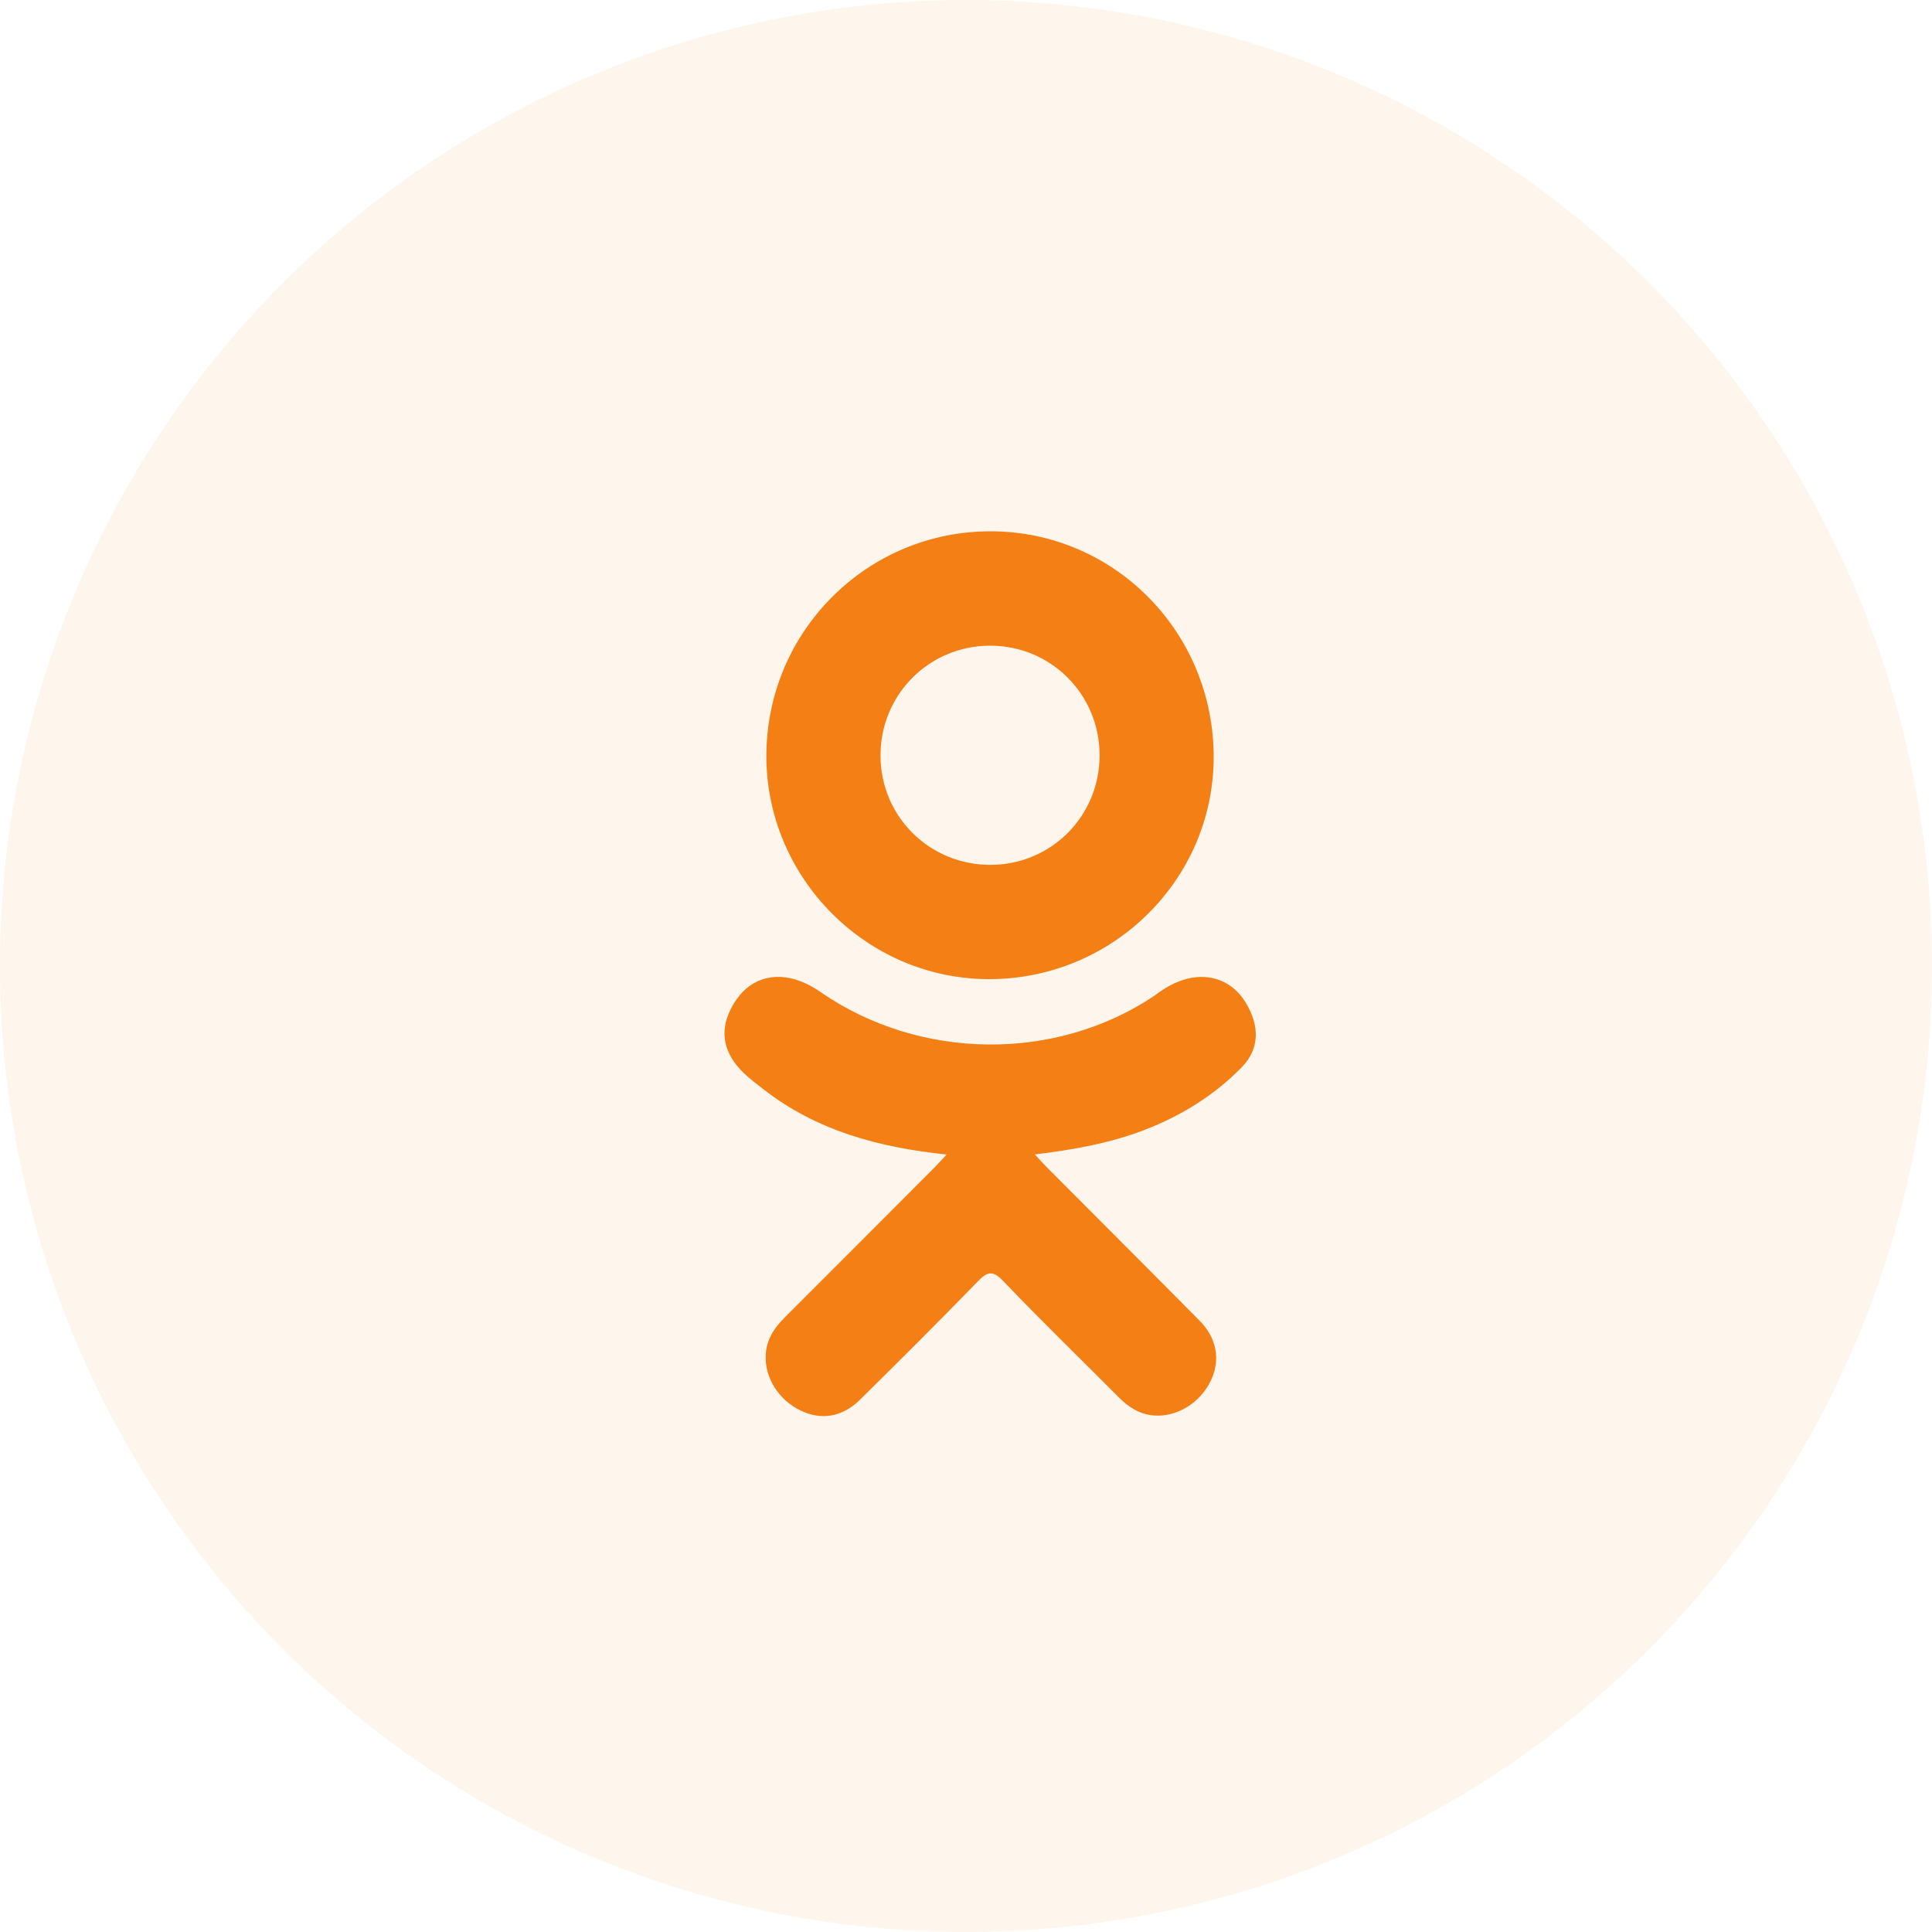 <svg width="40" height="40" viewBox="0 0 40 40" fill="none" xmlns="http://www.w3.org/2000/svg">
<circle opacity="0.4" cx="20" cy="20" r="20" fill="#F48015" fill-opacity="0.2"/>
<path d="M19.598 23.903C18.178 23.755 16.898 23.405 15.801 22.548C15.665 22.441 15.525 22.338 15.401 22.219C14.921 21.758 14.873 21.23 15.252 20.687C15.577 20.221 16.122 20.097 16.689 20.364C16.799 20.416 16.903 20.48 17.004 20.55C19.047 21.954 21.853 21.992 23.904 20.613C24.107 20.457 24.325 20.33 24.576 20.265C25.066 20.14 25.522 20.319 25.785 20.748C26.085 21.237 26.081 21.714 25.711 22.094C25.144 22.676 24.462 23.097 23.704 23.391C22.988 23.669 22.203 23.808 21.426 23.901C21.543 24.029 21.598 24.092 21.672 24.165C22.727 25.225 23.786 26.281 24.837 27.344C25.195 27.706 25.27 28.155 25.073 28.576C24.858 29.037 24.375 29.34 23.901 29.307C23.602 29.287 23.368 29.137 23.16 28.928C22.364 28.127 21.553 27.341 20.773 26.525C20.546 26.287 20.437 26.332 20.237 26.538C19.436 27.363 18.622 28.174 17.803 28.982C17.436 29.344 16.998 29.409 16.572 29.202C16.119 28.983 15.83 28.52 15.853 28.055C15.868 27.741 16.023 27.5 16.238 27.285C17.282 26.243 18.323 25.198 19.365 24.154C19.434 24.084 19.498 24.01 19.598 23.903Z" fill="#F48015"/>
<path d="M20.463 20.272C17.93 20.264 15.852 18.163 15.867 15.626C15.882 13.06 17.961 10.993 20.519 11C23.083 11.007 25.14 13.104 25.128 15.696C25.114 18.229 23.023 20.281 20.463 20.272ZM22.766 15.632C22.762 14.372 21.758 13.369 20.501 13.368C19.233 13.367 18.22 14.388 18.23 15.659C18.239 16.914 19.252 17.91 20.512 17.906C21.769 17.901 22.77 16.892 22.766 15.632Z" fill="#F48015"/>
</svg>
